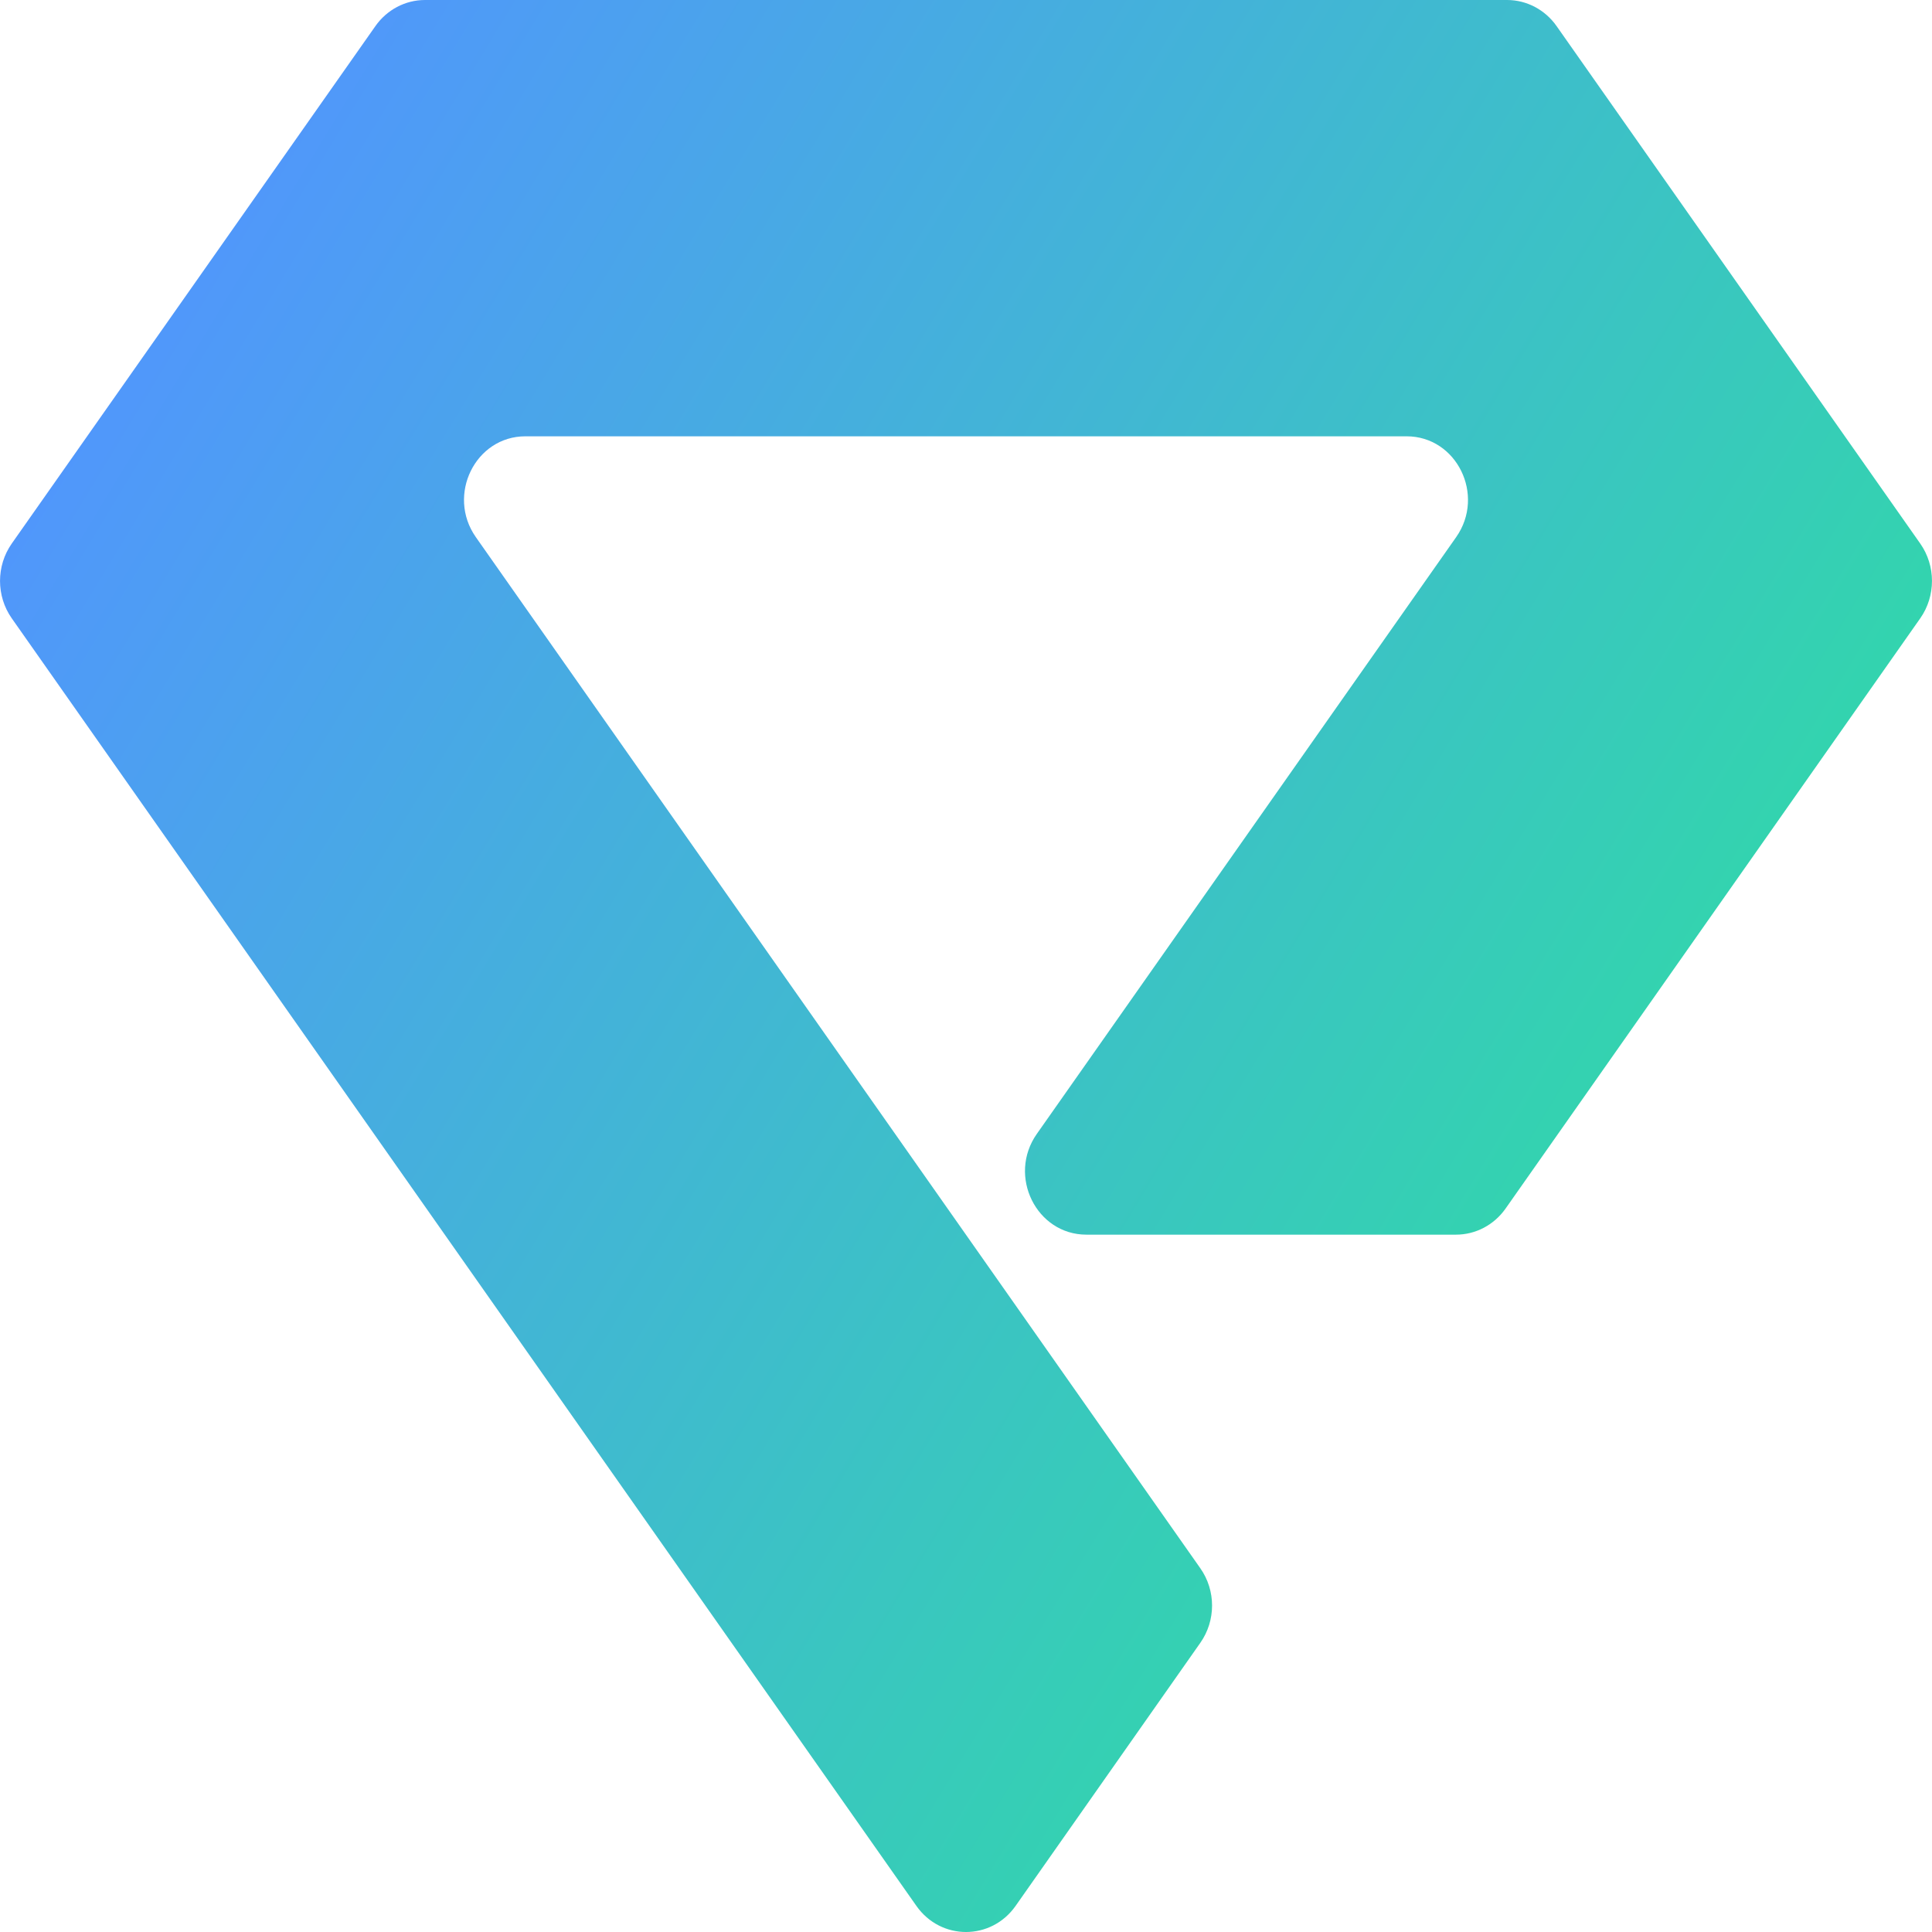 <svg width="18" height="18" viewBox="0 0 18 18" fill="none" xmlns="http://www.w3.org/2000/svg">
<path fill-rule="evenodd" clip-rule="evenodd" d="M4.895 4.065H13.105C13.572 4.065 13.841 4.613 13.567 5.004L9.66 10.564C9.385 10.955 9.655 11.503 10.122 11.503H13.565C13.748 11.503 13.919 11.413 14.027 11.26L17.891 5.76C18.036 5.553 18.036 5.272 17.891 5.065L14.503 0.244C14.396 0.091 14.224 0 14.041 0H3.959C3.776 0 3.604 0.091 3.497 0.244L0.109 5.065C-0.036 5.272 -0.036 5.553 0.109 5.76L8.538 17.757C8.766 18.081 9.234 18.081 9.462 17.757L11.183 15.306C11.329 15.099 11.329 14.818 11.183 14.611L4.433 5.004C4.159 4.613 4.428 4.065 4.895 4.065Z" fill="url(#paint0_linear)"/>
<defs>
<linearGradient id="paint0_linear" x1="2.25" y1="-4.3221e-07" x2="25.718" y2="14.22" gradientUnits="userSpaceOnUse">
<stop stop-color="#5294FF"/>
<stop offset="1" stop-color="#1EFF78"/>
</linearGradient>
</defs>
</svg>

